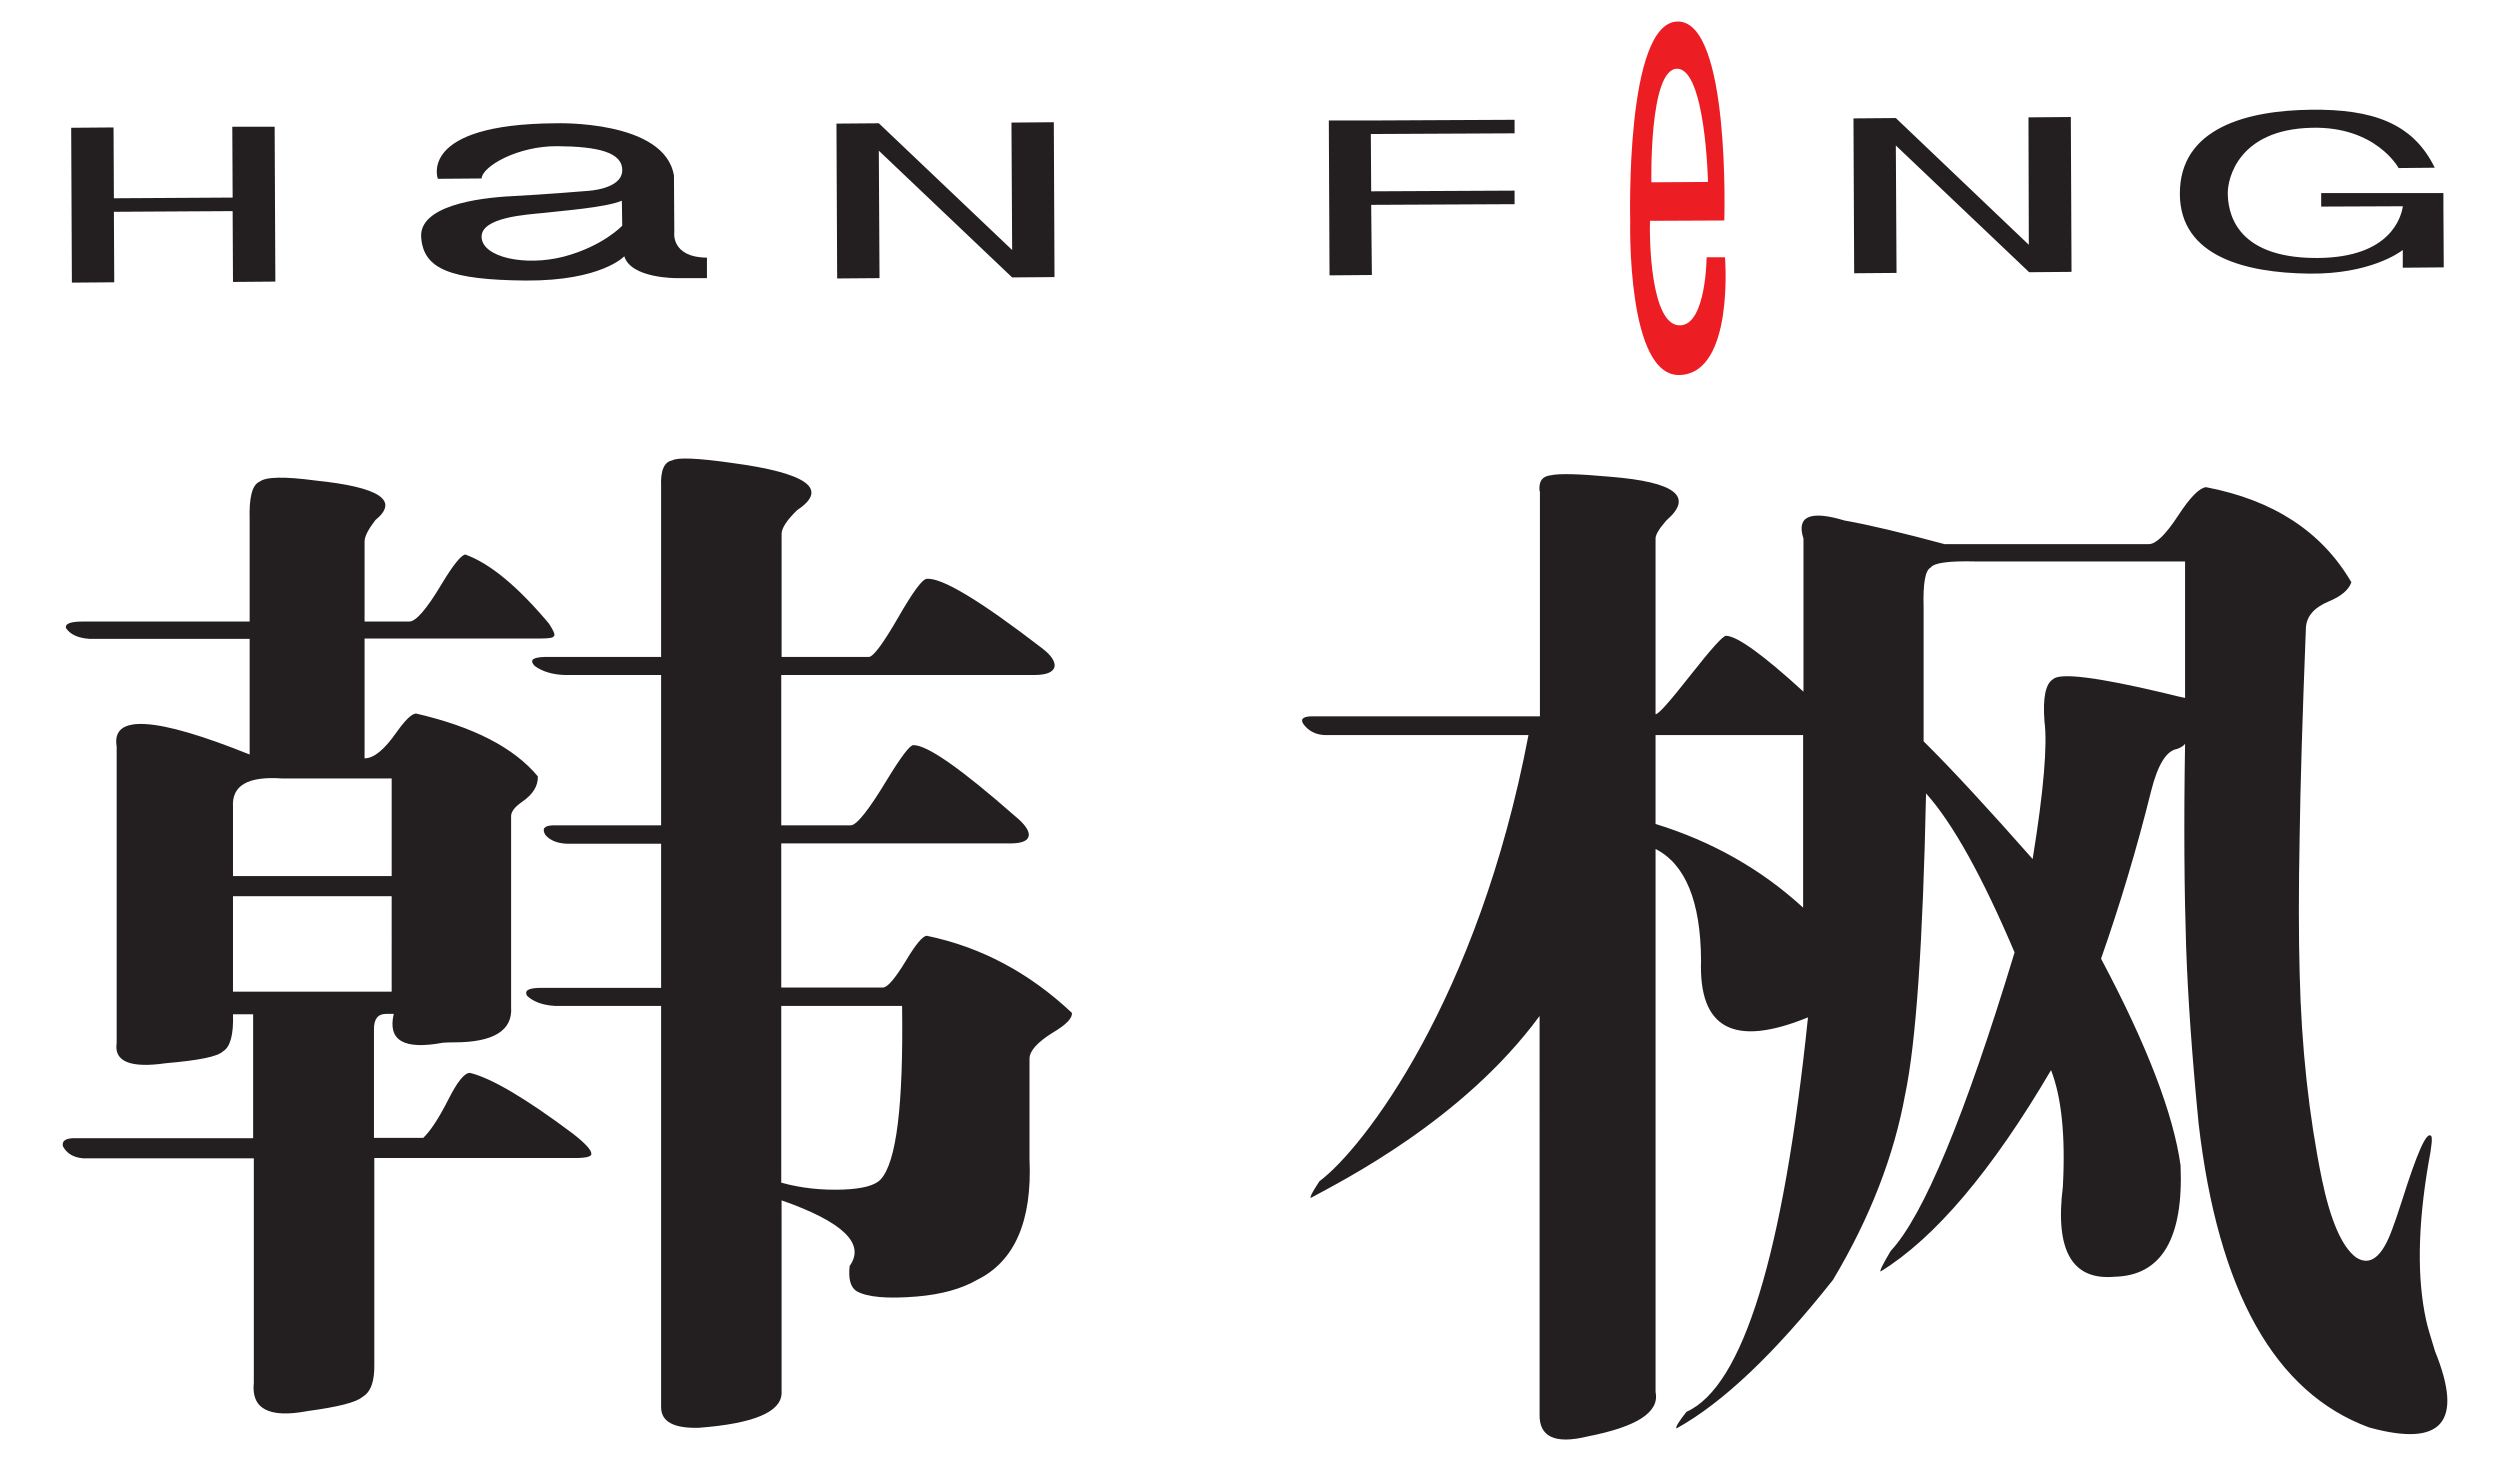 <?xml version="1.0" encoding="utf-8"?>
<!-- Generator: Adobe Illustrator 21.1.0, SVG Export Plug-In . SVG Version: 6.00 Build 0)  -->
<svg version="1.1" id="Layer_1" xmlns="http://www.w3.org/2000/svg" xmlns:xlink="http://www.w3.org/1999/xlink" x="0px" y="0px"
	 viewBox="0 0 720 426" style="enable-background:new 0 0 720 426;" xml:space="preserve">
<style type="text/css">
	.st0{fill:#231F20;}
	.st1{fill:#EC1E24;}
</style>
<path class="st0" d="M443.4,141.5c-0.3-2.8,0.7-4.3,3.1-4.6c2.6-0.6,8.4-0.4,17.2,0.4c18.8,1.5,24.2,5.7,16.2,12.6
	c-2.1,2.4-3.1,4.1-3.1,5.2v50.6c0.9,0,4.2-3.8,10.1-11.3c5.9-7.5,9.3-11.3,10.2-11.3c3.2,0.1,10.6,5.4,22.3,16.1v-42.8
	c0-0.3,0-0.7,0-1.3c-2.1-6.4,1.9-8.2,11.8-5.2c6.9,1.2,16.5,3.5,28.8,6.8h58.9c2,0,4.8-2.7,8.4-8.2c3.4-5.2,6-7.9,8-8.2
	c19.4,3.7,33.4,12.8,41.9,27.4c-0.8,2.2-2.9,4-6.5,5.5c-4.3,1.8-6.4,4.3-6.6,7.6c-1,25.5-1.6,45.5-1.8,60.1
	c-0.3,15.3-0.3,28.4,0,39.4c0.5,21.4,2.7,41.2,6.4,59.3c2.5,12,5.8,19.5,9.8,22.5c4.1,2.7,7.6-0.1,10.5-8.2c0.7-1.8,1.6-4.5,2.8-8.2
	c4.3-13.6,7-19.8,8.3-18.6c0.5,0.2,0.3,2.8-0.7,7.9c-3.1,18.1-3.3,33.2-0.7,45.1c0.4,1.9,1.3,4.9,2.6,9.1c8.3,20.4,2,27.7-19,21.9
	c-27.2-10-43.5-39.2-49.1-87.5c-1.9-19.5-3.1-36.5-3.6-51c-0.5-15.3-0.7-34.7-0.3-58.4c-0.4,0.6-1.2,1.1-2.3,1.5
	c-3.1,0.5-5.6,4.6-7.5,12.2c-4.1,16.5-8.9,32.5-14.4,48.2c13.2,24.8,20.8,44.6,22.9,59.5c0.9,21.1-5.5,31.8-19,32.1
	c-12.2,1.1-17.2-7.5-14.9-25.9c0.8-14.7-0.4-25.9-3.4-33.6c-17.1,29.1-33.5,48.4-49.1,58c-0.3-0.2,0.7-2.2,2.9-5.9
	c9.5-10.2,21.4-38.9,35.7-86c-9.3-21.9-17.8-37.2-25.5-45.8c-0.9,43-2.9,71.9-6,86.6c-3.2,17.7-10.1,35.6-20.8,53.5
	c-16.7,21.1-31.7,35.4-45.1,42.8c-0.3-0.4,0.7-2,2.9-4.8c16.3-7.3,27.9-45.2,35-113.6c-21.3,8.7-31.5,3.3-30.8-16.4
	c-0.1-17-4.5-27.7-13.1-32.1v156.4c1.2,5.8-5.3,10-19.6,12.8c-9.4,2.3-14,0.1-13.8-6.5V292.6c-22,30-56.9,47.5-65.9,52.4
	c-0.3-0.2,0.5-1.8,2.5-4.8c12.6-9.4,45.7-52.2,60.2-128.5h-58.7c-2.5-0.1-4.5-1.1-6-3c-1.1-1.5-0.4-2.3,2.1-2.4h65.9V141.5z
	 M476.8,211.7v25.6c16.2,5,30.4,13,42.5,24.1v-49.7H476.8z M569.1,161.7c-7.9-0.2-12.2,0.4-13.1,1.8c-1.5,0.7-2.2,4.5-2,11.3v38.7
	c8.2,8.1,18.6,19.4,31.4,33.9c3.2-19.7,4.3-33,3.4-39.7c-0.5-6.7,0.3-10.8,2.5-12.1c2-1.9,12.6-0.6,31.6,3.9
	c3.2,0.8,5.3,1.3,6.4,1.5v-39.3H569.1z M130.8,300.2c-0.8,0-1.8,0-3.2,0.1c-11.3,2.1-16-0.6-14.2-8.3h-2.2c-2.4,0-3.5,1.5-3.5,4.4
	c0,0.3,0,0.5,0,0.6v30.7h14.2c2-1.9,4.4-5.5,7.1-10.8c2.7-5.4,4.8-8,6.4-7.9c6.1,1.5,16,7.3,29.6,17.5c3.6,2.8,5.4,4.8,5.3,5.8
	c0.1,0.9-1.9,1.3-5.9,1.2h-56.6v59.4c0.1,4.9-1,8-3.4,9.4c-1.8,1.6-7.1,2.9-15.9,4.1c-11.1,2.1-16.2-0.7-15.4-8.2v-64.6H24
	c-2.8-0.2-4.8-1.4-5.9-3.5c-0.3-1.7,1-2.4,4-2.3h50.8v-35.7h-5.8c0.2,5.9-0.8,9.5-2.9,10.7c-1.5,1.5-7,2.6-16.4,3.4
	c-10.3,1.5-15-0.5-14.2-5.8v-85.4c-1.6-9.4,11.2-8.6,38.3,2.3v-33.3h-46c-3.3-0.2-5.6-1.2-6.9-3.1c-0.3-1.3,1.3-1.9,5-1.9h47.9
	v-29.2c-0.2-6.5,0.7-10.2,2.9-11.1c1.8-1.4,7.2-1.5,16.1-0.3c18.4,1.9,24.2,5.7,17.2,11.4c-2,2.6-3.1,4.7-3.1,6.1v23.1h12.9
	c1.9,0,5-3.6,9.3-10.8c3.3-5.5,5.6-8.3,6.8-8.5c7.2,2.6,15.2,9.3,24.1,19.9c1.4,2.1,1.9,3.4,1.4,3.6c-0.1,0.5-1.4,0.7-4,0.7h-50.5
	v34.5c2.7,0,5.7-2.5,9.2-7.5c2.5-3.5,4.3-5.3,5.6-5.4c16.5,3.8,28.2,9.8,35.1,18.1c0.1,2.7-1.4,5.2-4.5,7.3c-2.3,1.6-3.3,3-3.2,4.4
	V290C147.7,296.7,142.3,300.2,130.8,300.2z M81.3,224.2c-9.9-0.7-14.6,2-14.2,8.2v19.9h45.7v-28.1H81.3z M112.8,258.1H67.1v27.5
	h45.7V258.1z M210.6,133.3c21.9,2.9,28.2,7.5,19,13.6c-3,2.9-4.5,5.2-4.5,6.9v35.4h25.1c1.3,0,4.1-3.8,8.5-11.4
	c4.2-7.3,6.9-11,8.2-11.1c4.3-0.4,15.3,6.2,33.1,19.9c2.8,2.1,4,4,3.7,5.5c-0.5,1.6-2.5,2.3-5.9,2.3H225v43.3h20
	c1.7,0,5.2-4.4,10.5-13.2c4.1-6.7,6.6-10,7.6-9.9c4,0,13.7,6.8,29.3,20.5c2.7,2.2,4,4.1,3.9,5.5c-0.2,1.5-1.8,2.2-4.8,2.3H225v41.5
	h29.3c1.3,0,3.5-2.6,6.6-7.7c2.8-4.7,4.8-7.1,6-7.2c15.5,3.2,29.5,10.6,41.8,22.2c0.2,1.5-1.6,3.4-5.5,5.7c-4.5,2.8-6.7,5.3-6.7,7.5
	v28.9c0.8,17.9-4.3,29.5-15.1,34.8c-4.3,2.5-10.1,4.2-17.4,4.8c-8.5,0.7-14.3,0.2-17.4-1.6c-1.7-1.2-2.3-3.6-1.9-7.2
	c4.6-6.4-1.9-12.7-19.6-18.9v55.6c-0.2,5.4-8.1,8.7-23.8,9.9c-7.2,0.2-10.8-1.7-10.9-5.8V289.7h-30.6c-3.5-0.2-6.2-1.2-8-2.9
	c-0.9-1.6,0.5-2.3,4.2-2.3h34.4v-41.5h-27c-2.8-0.1-4.9-0.9-6.3-2.5c-1.1-1.8-0.4-2.7,2.1-2.8h31.2v-43.3h-27.7
	c-3.6-0.1-6.5-1-8.7-2.6c-1.6-1.7-0.6-2.5,2.9-2.6h33.5V140c-0.2-4.5,0.9-7,3.2-7.4C195.1,131.7,200.8,131.9,210.6,133.3z
	 M259.8,289.7H225v50.9c5.7,1.6,11.6,2.2,17.7,2c5.7-0.2,9.3-1.2,10.9-2.9C258.2,334.8,260.2,318.2,259.8,289.7z M66.9,36.5L67,56.9
	l-34.2,0.2l-0.1-20.4l-12.2,0.1l0.2,44.6l12.2-0.1L32.8,61L67,60.8l0.1,20.4l12.2-0.1l-0.2-44.6L66.9,36.5z M291.3,35.3l0.2,36.7
	l-38.4-36.5l-12.2,0.1l0.2,44.6l12.2-0.1l-0.2-36.7l38.4,36.5l12.2-0.1l-0.2-44.6L291.3,35.3z M584.2,33.8l0.1,36.7L546,34
	l-12.2,0.1l0.2,44.6l12.2-0.1L546,41.9l38.4,36.5l12.2-0.1l-0.2-44.6L584.2,33.8z M436.2,38.4l0-3.9l-41.3,0.2l-6.1,0l-6.1,0
	l0.2,44.6l12.2-0.1L394.9,59l41.3-0.2l0-3.9l-41.3,0.2l-0.1-16.5L436.2,38.4z M194.2,66.8l-0.1-16.2c-2.6-16.1-33.9-15.1-33.9-15.1
	c-40,0.2-34.1,16-34.1,16l12.6-0.1c0.2-3.5,10.4-9.4,21.9-9.3c11.5,0.1,18.8,1.7,18.6,7.1C179,54.6,169,55,169,55s-12,1-21.7,1.5
	c-9.7,0.5-26.7,2.8-26,11.9c0.7,9.1,8.3,12.2,30.2,12.4c21.8,0.1,28.3-7,28.3-7c1.9,6.4,15,6.3,15,6.3l8.8,0l0-5.9
	C193.1,74.1,194.2,66.8,194.2,66.8z M179.2,65c0,0-5.5,5.9-16.8,8.9c-11.2,2.9-23.5,0.2-23.7-5.6c-0.2-5.8,13.2-6.5,18.1-7
	c4.9-0.6,17.6-1.5,22.3-3.5L179.2,65z M668.5,55.6l0,3.9l23.5-0.1l0,0.2c-0.5,2.7-3.3,14.6-24.6,14.7c-24.6,0.1-25.7-14.3-25.8-18.5
	c-0.1-4.3,3-18.5,24.1-19c18.6-0.5,25.1,11.6,25.1,11.6l10.4-0.1c-6.3-13-18.2-16.9-35.6-16.7c-18,0.2-37.9,5-37.8,24.3
	c0.1,18,19,22.7,37.3,22.9c17.2,0.2,25.9-6,26.9-6.8l0,5.1l11.8-0.1l-0.1-17.6l0-3.8l0,0L668.5,55.6z"/>
<path class="st1" d="M496.8,74.1l-5.3,0c0,0-0.1,19.2-7.5,19.6c-8.8,0.5-9-26-8.8-30.1l21.4-0.1c0,0,1.8-57.4-13.4-57.3
	c-15.2,0.1-13.7,57.5-13.7,57.5s-1.1,45.1,14.4,44.3C499.5,107.3,496.8,74.1,496.8,74.1z M483,19.8c8.2,0,8.9,32.6,8.9,32.6
	l-16.3,0.1C475.6,52.5,474.9,19.8,483,19.8z"/>
</svg>
